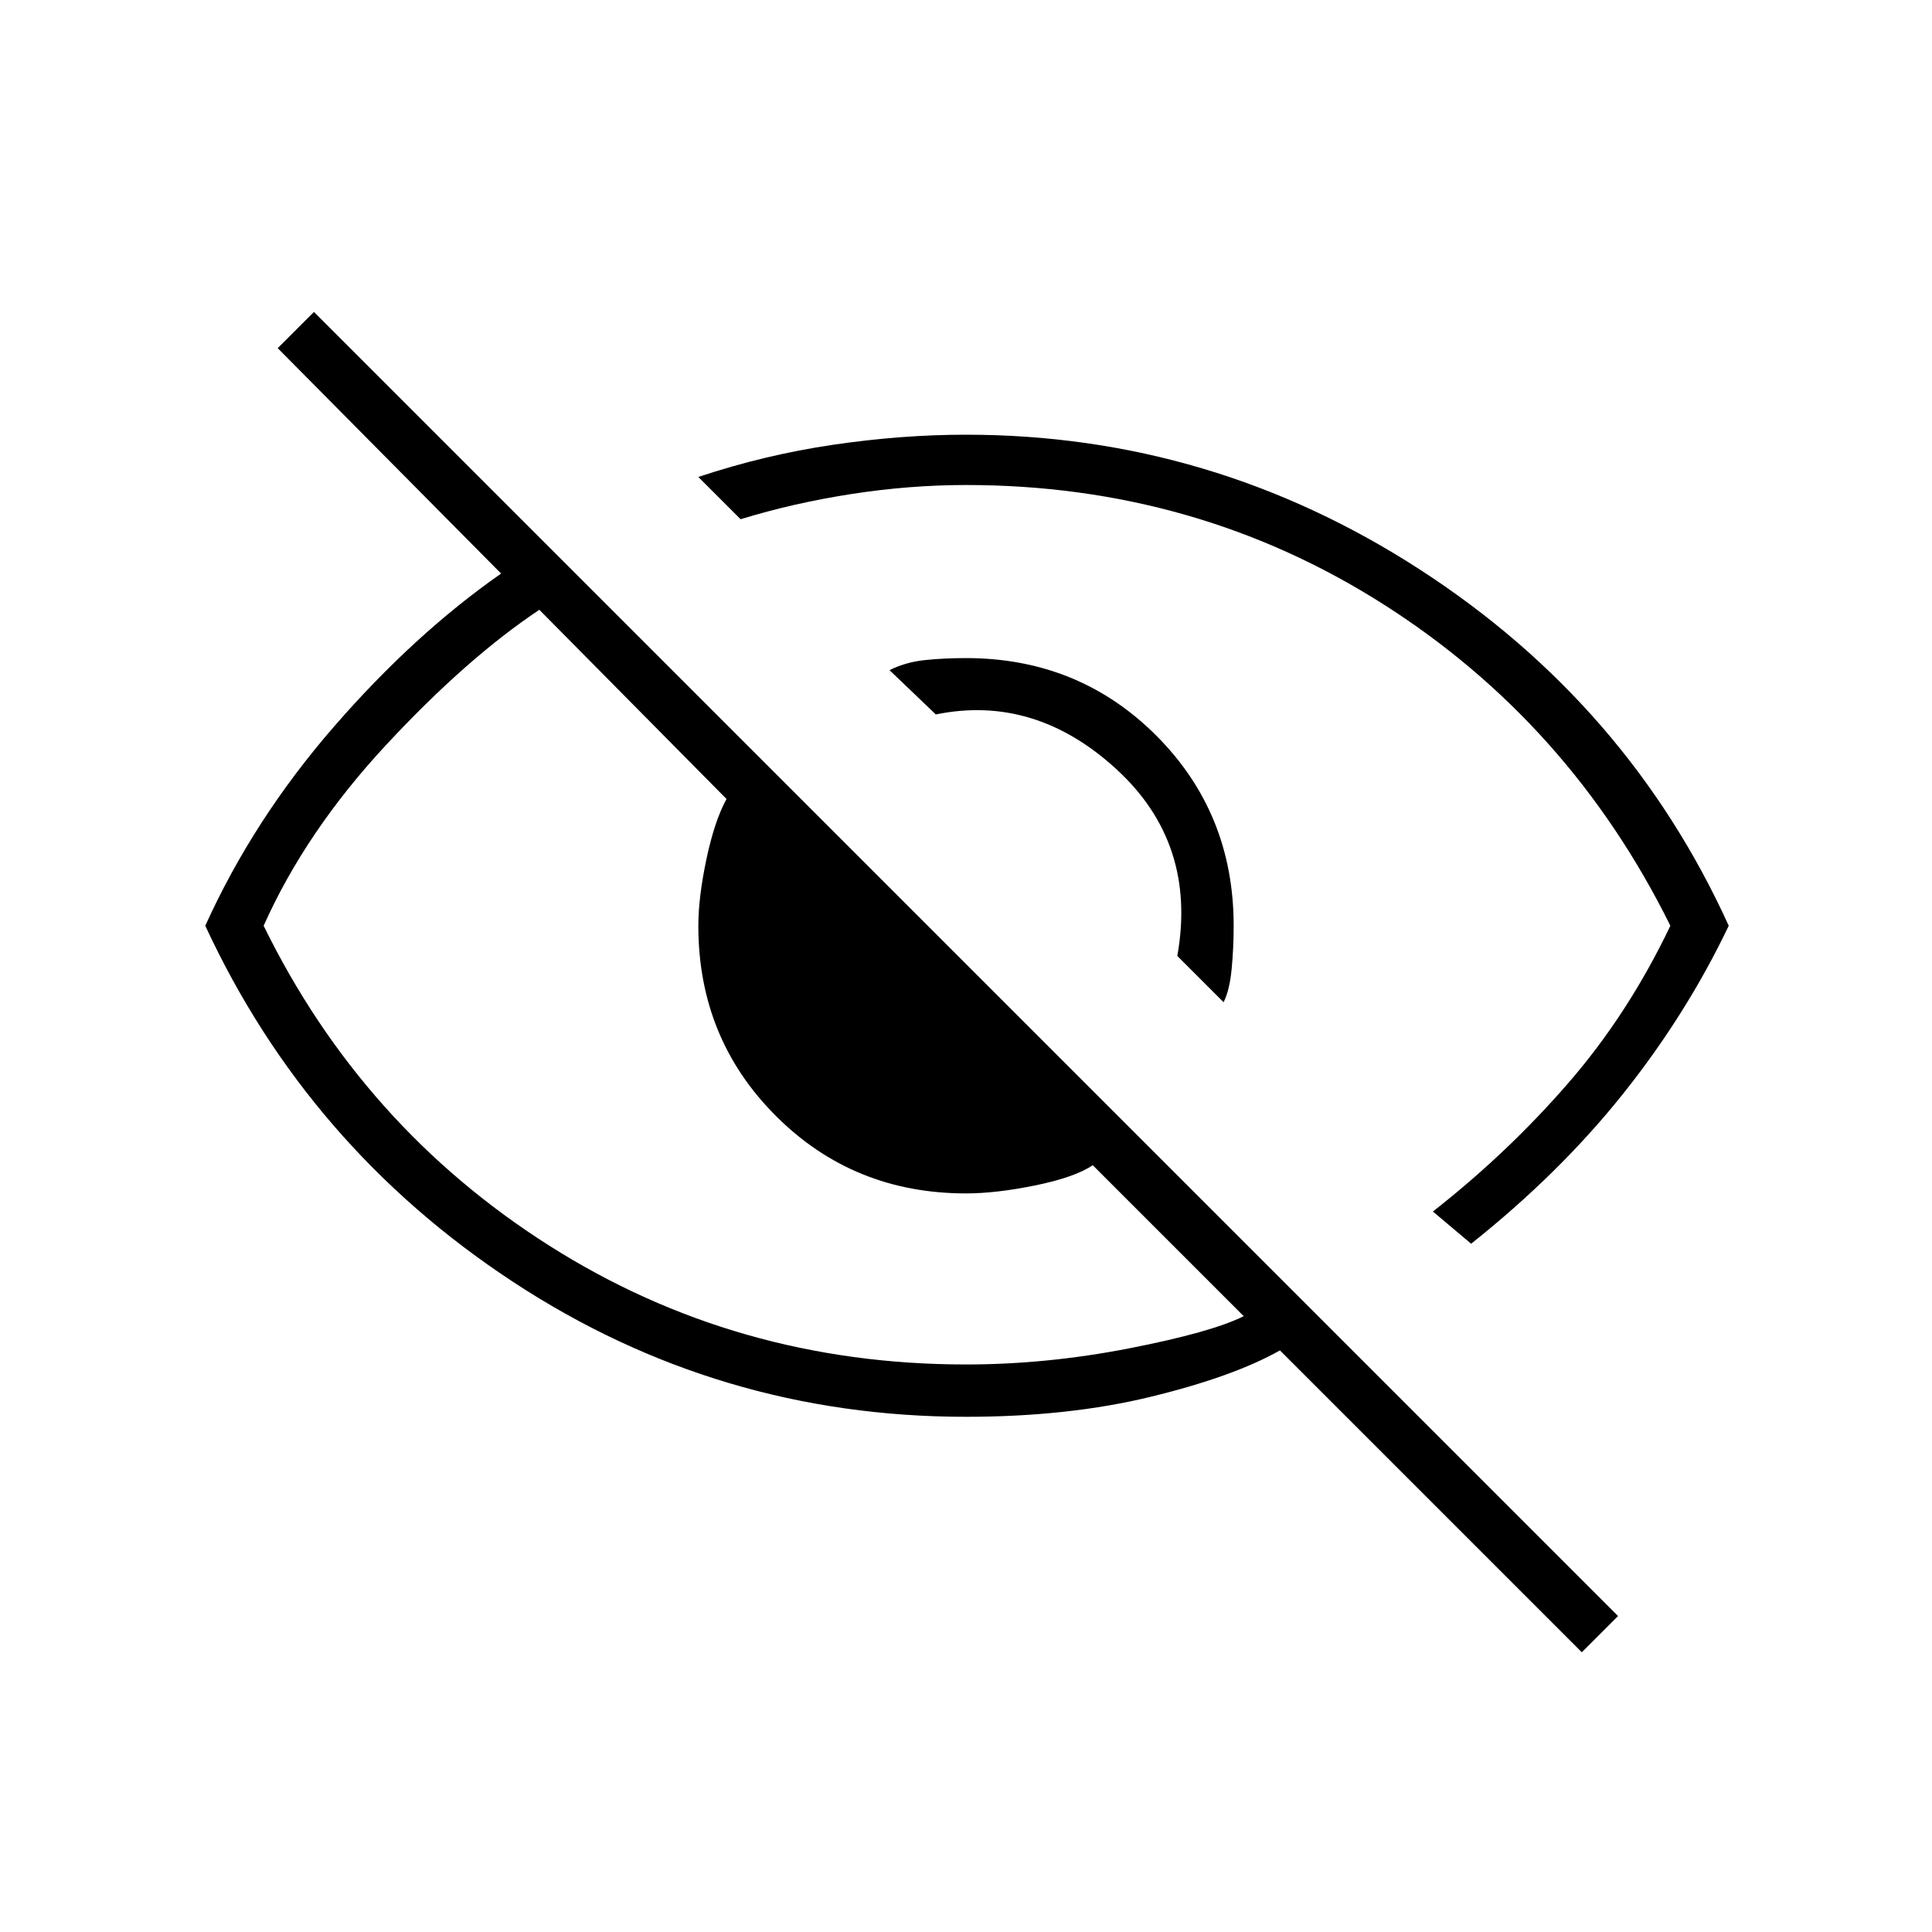 <svg xmlns="http://www.w3.org/2000/svg" height="24" width="24"><path d="M15.2 12.45 14.625 11.875Q14.875 10.475 13.863 9.55Q12.85 8.625 11.625 8.875L11.05 8.325Q11.25 8.225 11.488 8.2Q11.725 8.175 12 8.175Q13.4 8.175 14.363 9.137Q15.325 10.1 15.325 11.5Q15.325 11.775 15.3 12.037Q15.275 12.3 15.2 12.45ZM18.275 15.45 17.8 15.05Q18.725 14.325 19.475 13.462Q20.225 12.6 20.75 11.5Q19.5 8.975 17.175 7.5Q14.85 6.025 12 6.025Q11.3 6.025 10.575 6.137Q9.85 6.25 9.2 6.45L8.675 5.925Q9.5 5.65 10.35 5.525Q11.2 5.4 12 5.4Q15.05 5.4 17.638 7.075Q20.225 8.75 21.475 11.5Q20.95 12.6 20.163 13.587Q19.375 14.575 18.275 15.45ZM19.65 20.525 15.9 16.775Q15.325 17.1 14.3 17.35Q13.275 17.6 12 17.6Q8.925 17.6 6.375 15.925Q3.825 14.25 2.55 11.5Q3.15 10.175 4.15 9.025Q5.15 7.875 6.225 7.125L3.45 4.325L3.9 3.875L20.1 20.075ZM6.7 7.575Q5.8 8.175 4.8 9.25Q3.8 10.325 3.275 11.5Q4.5 14 6.825 15.475Q9.15 16.95 12 16.95Q13 16.95 14.025 16.75Q15.05 16.55 15.45 16.35L13.575 14.475Q13.35 14.625 12.863 14.725Q12.375 14.825 12 14.825Q10.6 14.825 9.638 13.862Q8.675 12.9 8.675 11.5Q8.675 11.15 8.775 10.675Q8.875 10.2 9.025 9.925ZM13.5 10.75Q13.5 10.75 13.5 10.75Q13.5 10.75 13.5 10.75Q13.5 10.75 13.5 10.75Q13.5 10.75 13.5 10.75Q13.5 10.75 13.5 10.75Q13.5 10.75 13.5 10.75ZM11.075 11.95Q11.075 11.95 11.075 11.95Q11.075 11.95 11.075 11.95Q11.075 11.95 11.075 11.95Q11.075 11.95 11.075 11.95Q11.075 11.95 11.075 11.95Q11.075 11.95 11.075 11.95Z"/></svg>